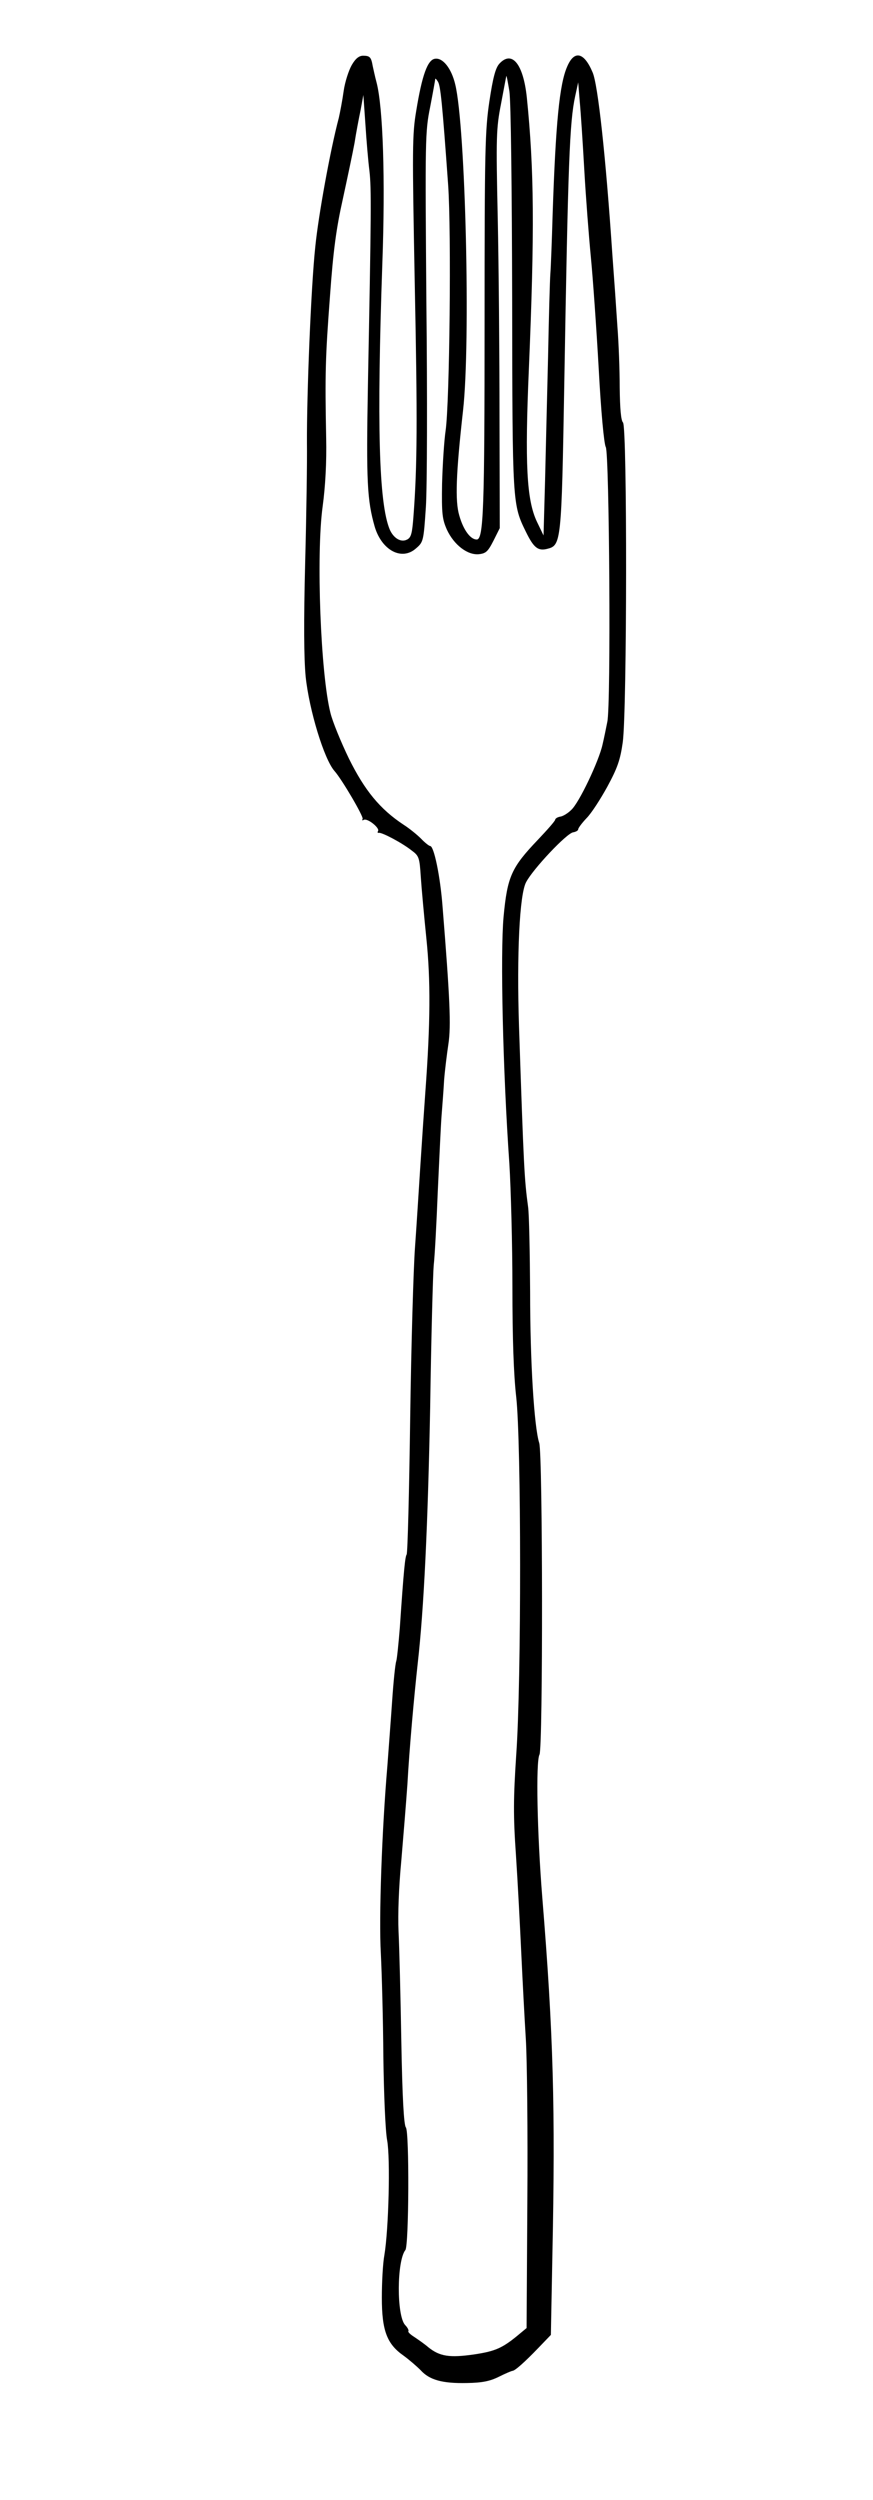 <?xml version="1.0" standalone="no"?>
<!DOCTYPE svg PUBLIC "-//W3C//DTD SVG 20010904//EN"
 "http://www.w3.org/TR/2001/REC-SVG-20010904/DTD/svg10.dtd">
<svg version="1.0" xmlns="http://www.w3.org/2000/svg"
 width="345pt" height="987pt" viewBox="0 0 345 987"
 preserveAspectRatio="xMidYMid meet">
<g transform="translate(0,987) scale(0.1,-0.1)"
fill="#000000" stroke="none">
<path d="M1390 9613 c-12 -21 -27 -67 -32 -103 -5 -36 -14 -83 -19 -105 -34
-128 -81 -388 -93 -509 -17 -158 -34 -586 -33 -776 1 -69 -2 -280 -7 -470 -6
-238 -5 -378 2 -452 14 -132 73 -326 114 -372 30 -34 116 -181 111 -189 -3 -6
-1 -7 4 -4 14 9 65 -32 57 -44 -3 -5 -2 -8 3 -7 11 3 91 -39 129 -69 30 -22
32 -28 37 -106 3 -45 13 -154 22 -242 17 -165 16 -334 -4 -605 -5 -69 -14
-201 -20 -295 -6 -93 -15 -237 -21 -320 -6 -82 -15 -386 -19 -675 -4 -289 -10
-531 -14 -537 -6 -10 -11 -54 -27 -290 -5 -62 -11 -121 -14 -131 -4 -11 -11
-80 -16 -153 -5 -74 -14 -190 -19 -259 -22 -259 -34 -599 -26 -742 4 -78 9
-262 10 -408 2 -147 8 -294 15 -330 13 -72 6 -351 -11 -453 -6 -32 -10 -108
-10 -168 0 -130 20 -183 86 -229 22 -16 52 -42 67 -57 35 -39 86 -53 183 -51
60 1 91 7 127 25 26 13 50 23 53 23 10 0 50 36 101 89 l51 53 6 316 c12 576 4
872 -40 1412 -20 248 -26 536 -11 563 14 26 13 1186 -1 1230 -20 63 -36 317
-36 597 -1 157 -4 308 -8 335 -15 111 -17 152 -36 715 -9 283 2 518 28 567 27
52 161 194 186 197 11 2 20 7 20 12 0 5 15 25 33 44 19 19 55 75 82 124 40 74
51 105 61 175 17 122 18 1246 1 1263 -8 8 -12 54 -13 138 0 69 -4 177 -9 240
-4 63 -13 192 -20 285 -26 387 -57 671 -78 719 -34 81 -73 89 -101 22 -30 -69
-45 -222 -57 -581 -3 -104 -7 -210 -9 -235 -2 -25 -6 -171 -9 -325 -4 -154 -9
-376 -12 -494 l-6 -215 -26 54 c-41 86 -48 230 -32 602 23 546 21 788 -8 1073
-14 133 -59 188 -109 133 -15 -17 -25 -55 -39 -148 -17 -114 -19 -191 -19
-870 0 -738 -4 -860 -31 -860 -25 0 -53 38 -69 95 -17 57 -13 165 15 415 30
267 10 1119 -31 1287 -15 63 -49 106 -80 101 -29 -4 -51 -64 -74 -205 -16 -94
-16 -150 -6 -680 11 -543 10 -723 -5 -921 -5 -67 -9 -84 -25 -92 -24 -13 -54
5 -69 40 -43 104 -51 415 -29 1050 12 330 3 616 -23 715 -6 22 -12 51 -15 64
-6 35 -11 41 -38 41 -16 0 -30 -11 -45 -37z m634 -923 c1 -814 1 -811 55 -921
30 -61 47 -75 83 -66 56 14 57 22 68 653 15 877 21 1032 43 1134 l12 55 6 -75
c4 -41 12 -163 18 -270 6 -107 18 -262 26 -345 8 -82 22 -280 31 -440 9 -169
21 -298 28 -310 14 -26 21 -1018 6 -1085 -5 -25 -13 -65 -19 -90 -14 -64 -93
-231 -124 -258 -13 -13 -33 -25 -43 -26 -11 -2 -19 -7 -20 -12 0 -5 -31 -40
-68 -79 -105 -110 -121 -145 -136 -305 -13 -145 -3 -603 23 -975 6 -99 12
-317 12 -485 0 -206 5 -347 15 -435 20 -177 21 -1121 0 -1414 -11 -169 -12
-238 -1 -395 7 -105 16 -279 21 -386 5 -107 13 -260 18 -340 5 -80 8 -369 6
-643 l-3 -498 -23 -19 c-71 -60 -98 -72 -184 -85 -97 -14 -136 -8 -181 28 -15
13 -41 31 -56 41 -16 10 -26 20 -23 23 2 3 -3 14 -13 24 -34 37 -33 253 1 296
14 17 16 467 2 484 -8 10 -14 117 -18 339 -3 179 -8 375 -11 435 -3 68 1 175
11 280 8 94 19 229 24 300 8 144 26 343 41 480 24 211 40 542 49 1010 4 275
11 527 14 560 4 33 11 164 16 290 6 127 12 262 15 300 3 39 8 102 10 140 3 39
11 103 17 143 11 72 6 181 -23 542 -9 120 -34 240 -49 240 -4 0 -21 13 -36 29
-16 16 -47 41 -69 55 -94 62 -154 136 -216 261 -32 66 -65 147 -73 180 -39
153 -57 625 -31 815 11 81 16 176 14 270 -5 257 -3 321 15 560 13 182 25 269
51 385 18 83 39 182 46 220 6 39 17 97 24 130 l11 60 8 -115 c4 -63 11 -146
16 -185 8 -71 7 -163 -6 -845 -7 -383 -3 -455 27 -560 28 -93 107 -135 163
-85 29 25 30 28 39 163 5 75 6 439 2 807 -5 647 -5 674 15 773 11 57 20 107
20 110 0 4 5 -1 11 -11 10 -17 17 -86 40 -407 13 -185 6 -859 -10 -970 -6 -41
-12 -136 -14 -210 -2 -119 1 -140 19 -181 28 -60 81 -101 126 -97 28 3 36 10
58 53 l25 50 -1 440 c0 242 -3 595 -7 785 -7 320 -6 353 13 450 11 58 20 107
21 110 1 3 6 -24 12 -60 6 -37 10 -384 11 -820z"/>
</g>
</svg>
